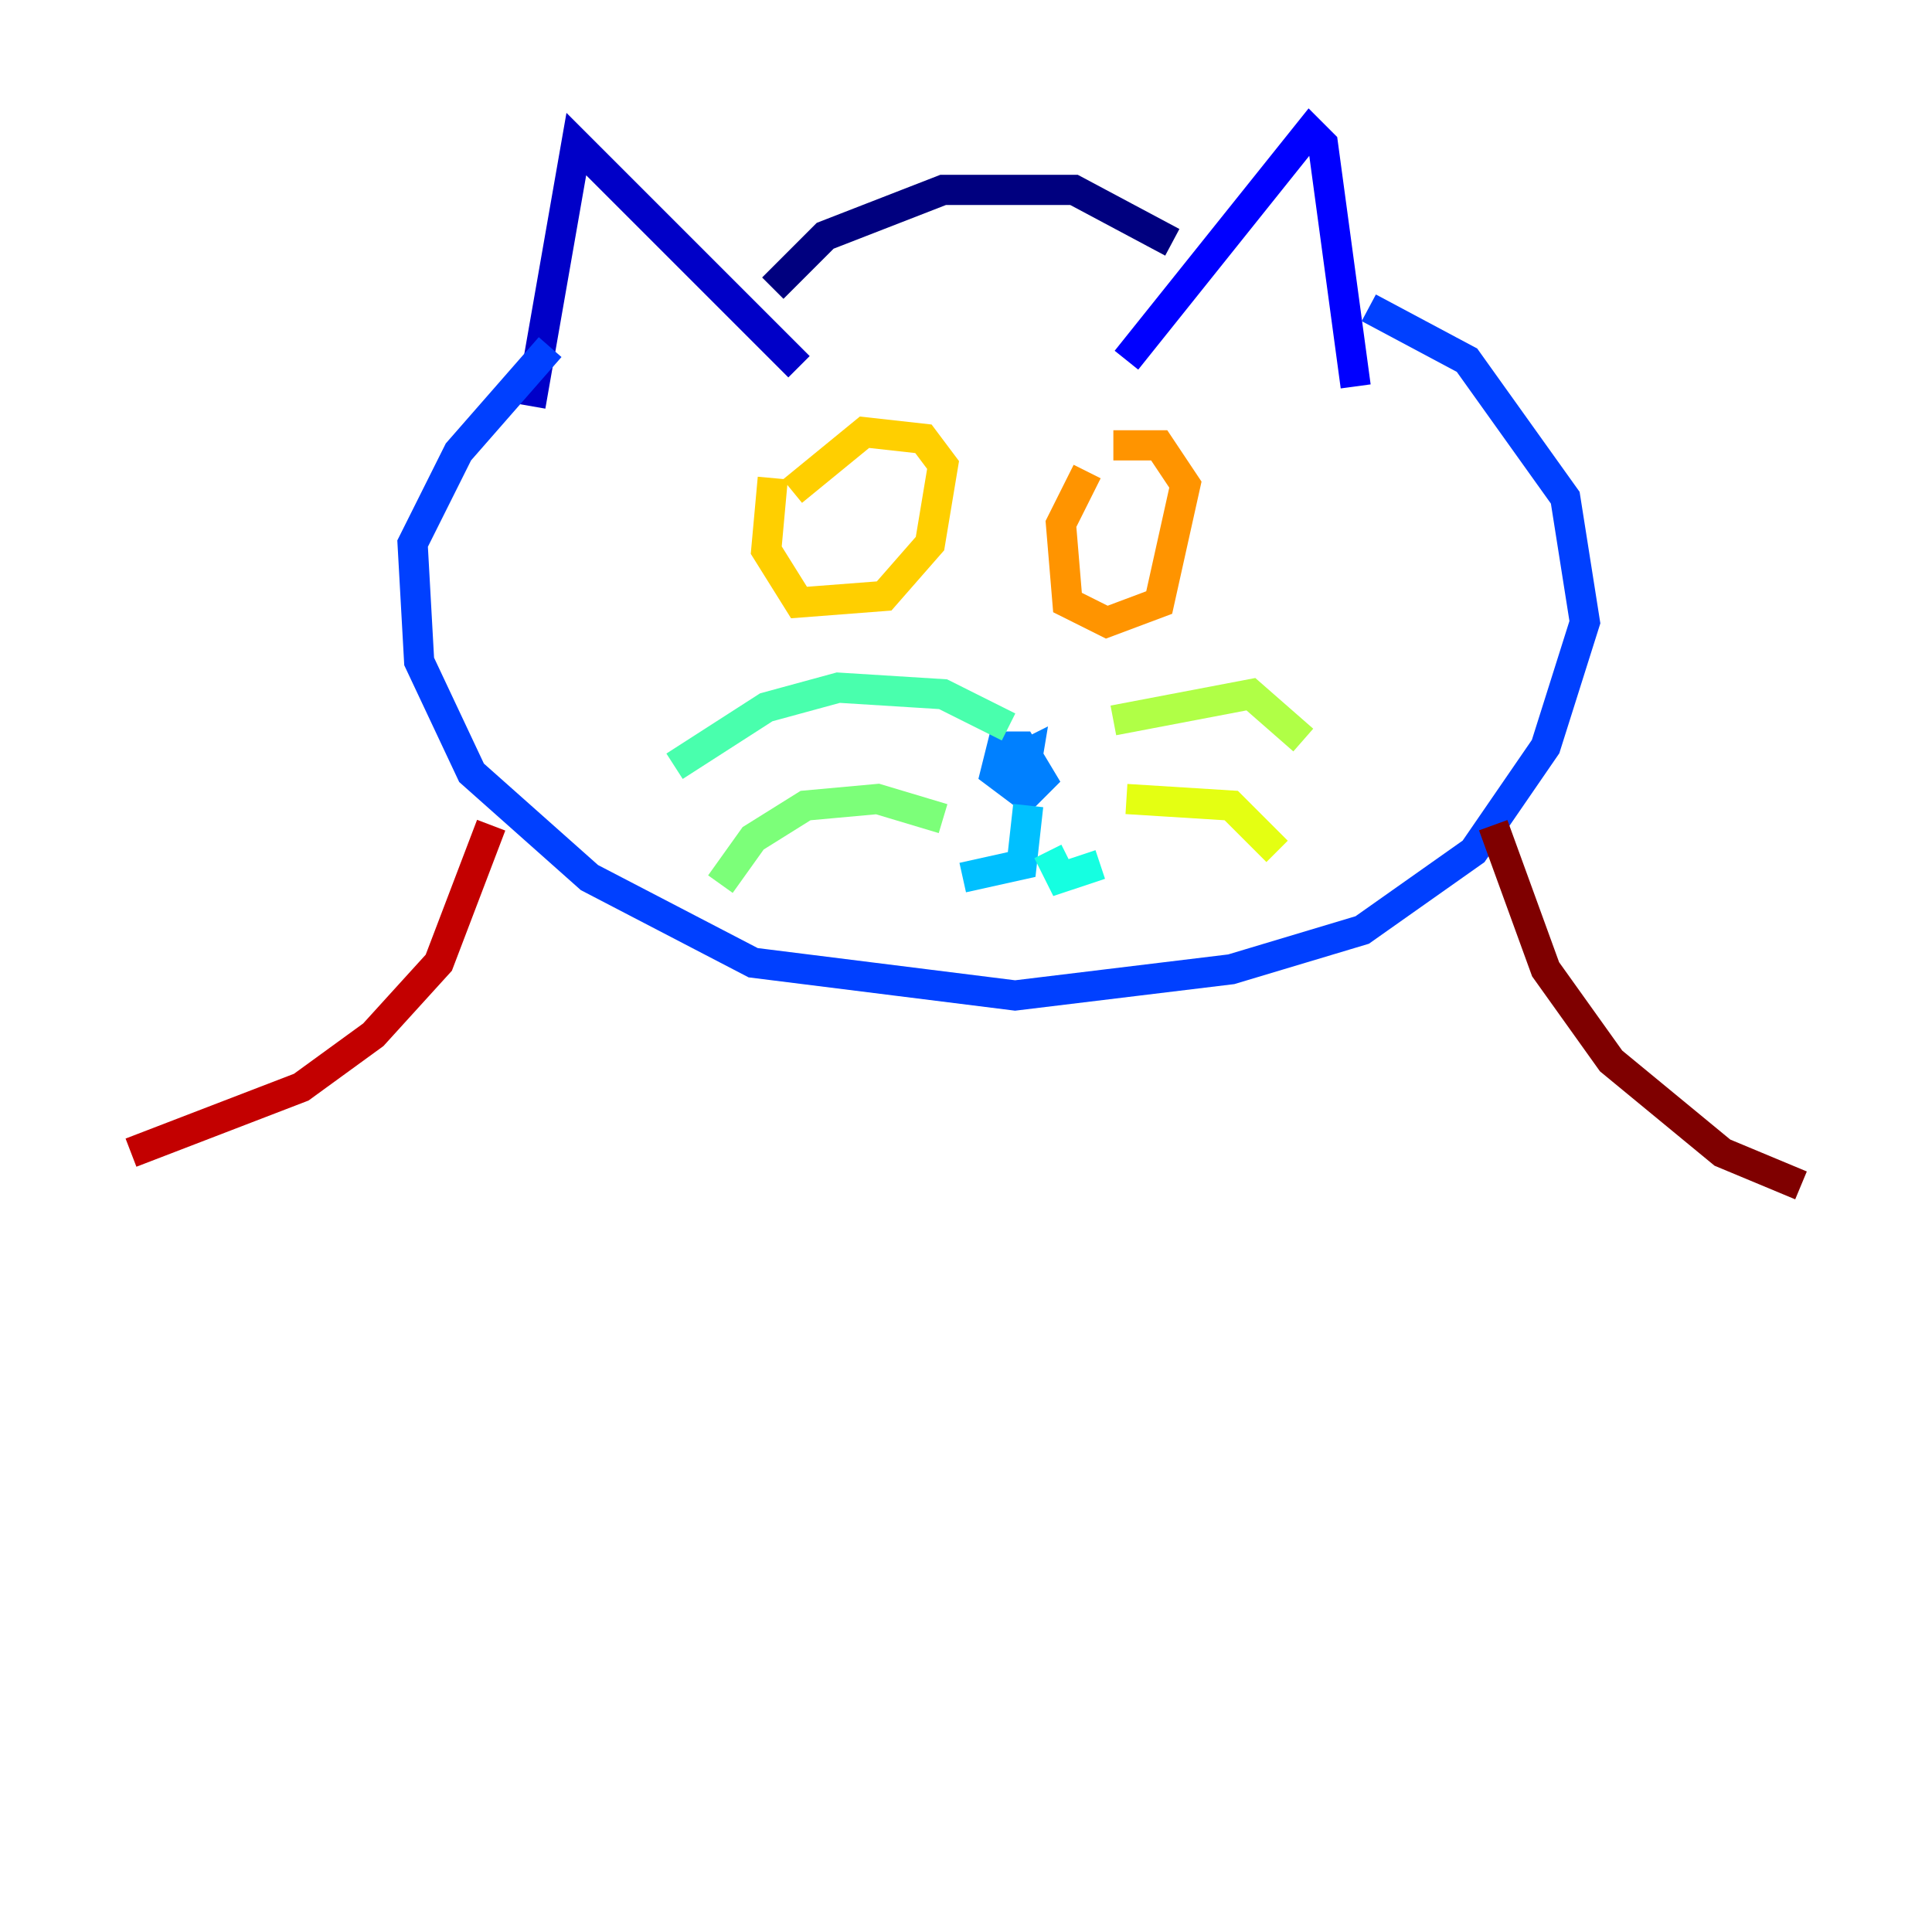 <?xml version="1.0" encoding="utf-8" ?>
<svg baseProfile="tiny" height="128" version="1.2" viewBox="0,0,128,128" width="128" xmlns="http://www.w3.org/2000/svg" xmlns:ev="http://www.w3.org/2001/xml-events" xmlns:xlink="http://www.w3.org/1999/xlink"><defs /><polyline fill="none" points="51.2,19.091 54.671,15.62 62.481,12.583 71.159,12.583 77.668,16.054" stroke="#00007f" stroke-width="2" /><polyline fill="none" points="52.936,24.298 38.183,9.546 35.146,26.902" stroke="#0000c8" stroke-width="2" /><polyline fill="none" points="74.63,23.864 86.78,8.678 87.647,9.546 89.817,25.6" stroke="#0000ff" stroke-width="2" /><polyline fill="none" points="90.685,20.393 97.193,23.864 103.702,32.976 105.003,41.22 102.4,49.464 97.627,56.407 90.251,61.614 81.573,64.217 67.254,65.953 49.898,63.783 39.051,58.142 31.241,51.2 27.77,43.824 27.336,36.014 30.373,29.939 36.447,22.997" stroke="#0040ff" stroke-width="2" /><polyline fill="none" points="66.386,51.2 68.122,52.502 68.99,51.634 67.688,49.464 66.386,49.464 65.953,51.2 67.688,52.502 68.122,49.898 66.386,50.766" stroke="#0080ff" stroke-width="2" /><polyline fill="none" points="68.122,53.37 67.688,57.275 63.783,58.142" stroke="#00c0ff" stroke-width="2" /><polyline fill="none" points="69.424,56.407 70.291,58.142 72.895,57.275" stroke="#15ffe1" stroke-width="2" /><polyline fill="none" points="66.82,48.163 62.481,45.993 55.539,45.559 50.766,46.861 44.691,50.766" stroke="#49ffad" stroke-width="2" /><polyline fill="none" points="62.481,54.237 58.142,52.936 53.37,53.37 49.898,55.539 47.729,58.576" stroke="#7cff79" stroke-width="2" /><polyline fill="none" points="73.763,47.729 82.875,45.993 86.346,49.031" stroke="#b0ff46" stroke-width="2" /><polyline fill="none" points="74.63,52.936 81.573,53.37 84.61,56.407" stroke="#e4ff12" stroke-width="2" /><polyline fill="none" points="51.2,31.675 50.766,36.447 52.936,39.919 58.576,39.485 61.614,36.014 62.481,30.807 61.18,29.071 57.275,28.637 52.502,32.542" stroke="#ffcf00" stroke-width="2" /><polyline fill="none" points="72.027,31.241 70.291,34.712 70.725,39.919 73.329,41.22 76.8,39.919 78.536,32.108 76.8,29.505 73.763,29.505" stroke="#ff9400" stroke-width="2" /><polyline fill="none" points="74.63,35.58 74.63,35.58" stroke="#ff5900" stroke-width="2" /><polyline fill="none" points="55.973,33.844 55.973,33.844" stroke="#ff1d00" stroke-width="2" /><polyline fill="none" points="32.542,54.671 29.071,63.783 24.732,68.556 19.959,72.027 8.678,76.366" stroke="#c30000" stroke-width="2" /><polyline fill="none" points="98.929,54.671 102.4,64.217 106.739,70.291 114.115,76.366 119.322,78.536" stroke="#7f0000" stroke-width="2" /></svg>